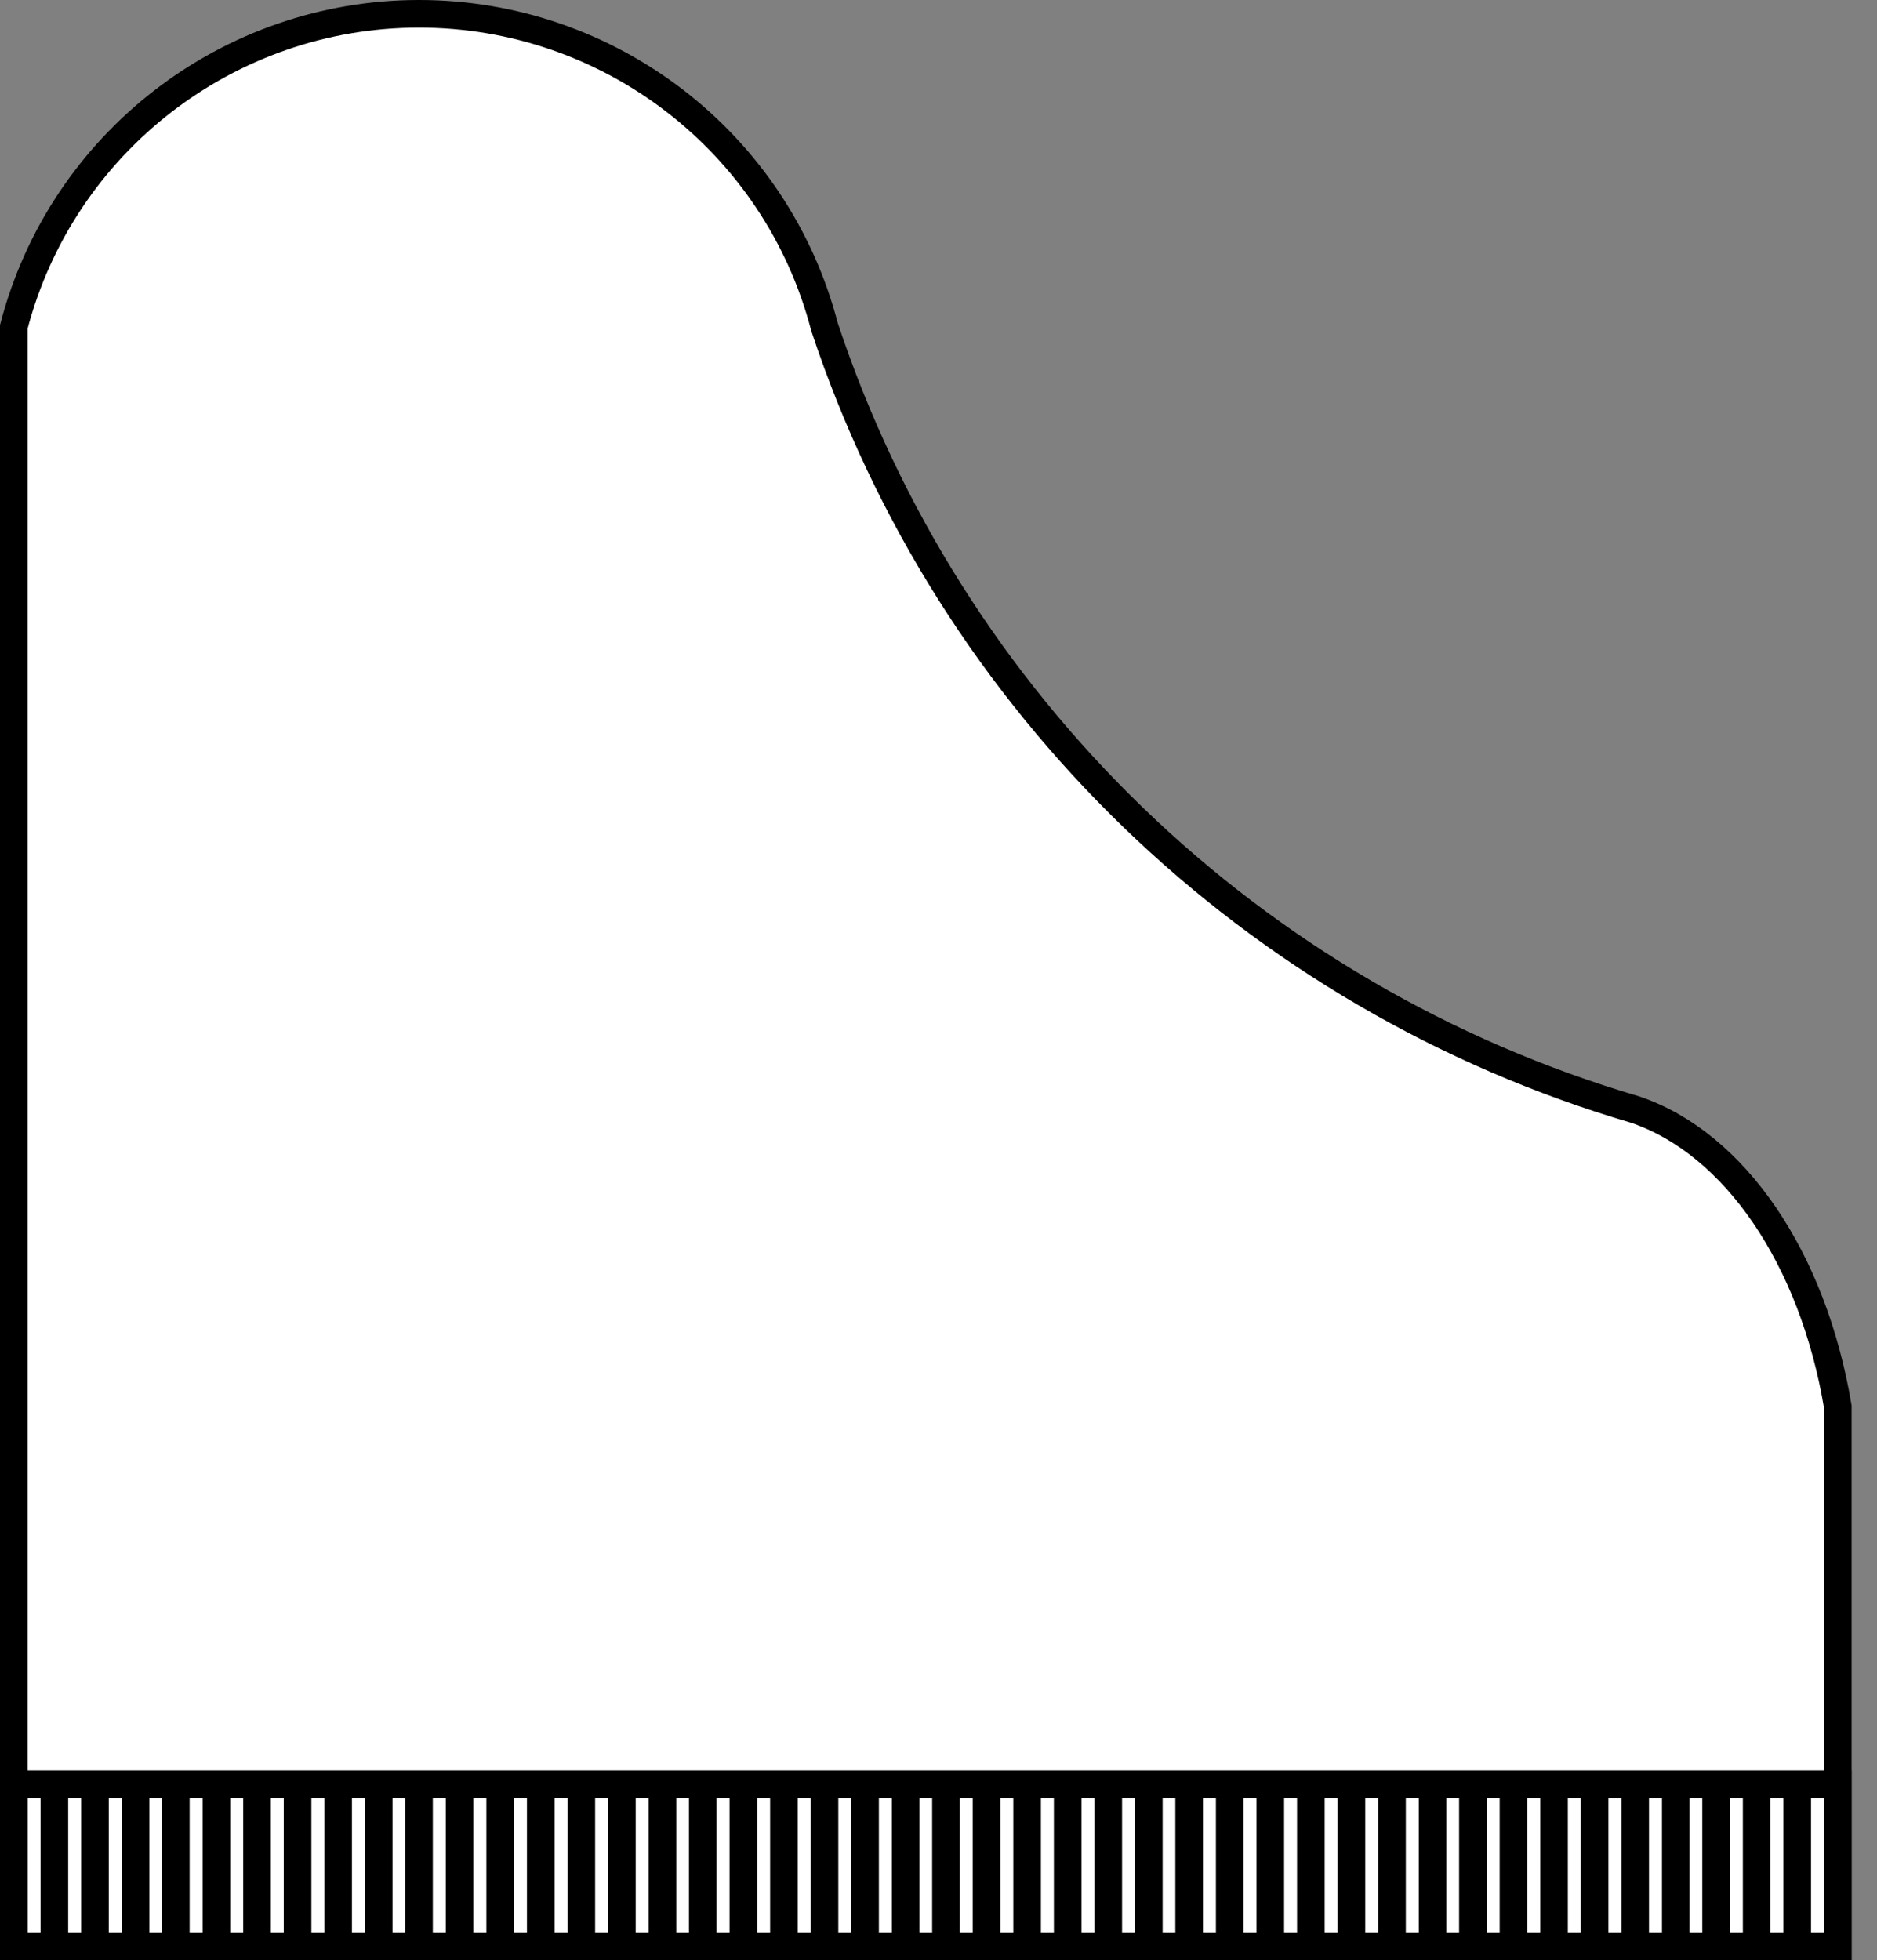 <?xml version="1.0" encoding="UTF-8"?>
<!DOCTYPE svg PUBLIC "-//W3C//DTD SVG 1.1//EN" "http://www.w3.org/Graphics/SVG/1.1/DTD/svg11.dtd">
<svg xmlns="http://www.w3.org/2000/svg" xmlns:xlink="http://www.w3.org/1999/xlink" version="1.1" width="68px" height="71px" viewBox="-0.5 -0.5 68 71" content="&lt;mxfile host=&quot;Electron&quot; modified=&quot;2021-05-12T20:00:44.328Z&quot; agent=&quot;5.0 (Windows NT 10.0; Win64; x64) AppleWebKit/537.36 (KHTML, like Gecko) draw.io/14.5.1 Chrome/89.0.439.82 Electron/12.0.1 Safari/537.36&quot; etag=&quot;2d2jyHxrW3AqjP0FEDkG&quot; version=&quot;14.5.1&quot; type=&quot;device&quot;&gt;&lt;diagram name=&quot;Page-1&quot; id=&quot;12e1b939-464a-85fe-373e-61e167be1490&quot;&gt;jZNvb4IwEMY/TV9KgCpzL51zW5YtWWIyXy4FTmhWOKyVP/v0K/YQyWIyX5je755ee08PxtdF+6xFlb9jCoqFftoy/sjCMJoH9r8HnQNznzuQaZk6FIxgK3+AoE/0JFM4ToQGURlZTWGCZQmJmTChNTZT2R7V9NRKZPAHbBOhBuotRr6TqcmJB9H9mHgBmeV0+DKMXCIWyXem8VTSiSzk+/PPpQsx1KJWj7lIsblCfMP4WiMatyraNaje3ME4t+/pRvbSj4bS/GcDzF51cvhqk25Xrz7r5pDzeBa6KrVQJxjaOF/WdINFNWgjrWNvIgb1gUdpJJY2FaMxWDD+kJtC2Tiwy0G7UjLrNQYrSwVFib0paAusFVVfvWizfqq8vULUlRKlV0lRolXQtWw5aG/2G1xctOMJWIDRnZXQhsWCjKfRjDjFzfjMUeT5S0fzqze+I6Wg6couxUd/7YIsHsLxKc+5qw+Gb34B&lt;/diagram&gt;&lt;/mxfile&gt;" style="background-color: rgb(255, 255, 255);"><rect x="-0.5" y="-0.5" width="68" height="71" fill="#808080" stroke="none"/><defs/><g><path d="M 0 70 L 0 11.34 C 1.74 4.66 7.78 0 14.68 0 C 21.59 0 27.63 4.66 29.37 11.34 C 33.91 25.02 44.89 35.62 58.74 39.69 C 62.34 40.91 65.18 45.07 66.08 50.45 L 66.08 70 Z Z" fill="#ffffff" stroke="#000000" stroke-miterlimit="10" pointer-events="all"/><rect x="0" y="64.13" width="66.08" height="5.87" fill="none" stroke="#000000" pointer-events="all"/><rect x="0" y="0" width="0" height="0" fill="none" stroke="#000000" pointer-events="all"/><path d="M 1.47 64.13 L 1.47 70 M 4.41 64.13 L 4.41 70 M 7.34 64.13 L 7.34 70 M 10.28 64.13 L 10.28 70 M 13.22 64.13 L 13.22 70 M 16.15 64.13 L 16.15 70 M 19.09 64.13 L 19.09 70 M 22.03 64.13 L 22.03 70 M 24.96 64.13 L 24.96 70 M 2.94 64.13 L 2.94 70 M 5.87 64.13 L 5.87 70 M 8.81 64.13 L 8.81 70 M 11.75 64.13 L 11.75 70 M 14.68 64.13 L 14.68 70 M 17.62 64.13 L 17.62 70 M 20.56 64.13 L 20.56 70 M 23.5 64.13 L 23.5 70 M 26.43 64.13 L 26.43 70 M 27.9 64.13 L 27.9 70 M 30.84 64.13 L 30.84 70 M 33.77 64.13 L 33.77 70 M 36.71 64.13 L 36.71 70 M 39.65 64.13 L 39.65 70 M 42.58 64.13 L 42.58 70 M 45.52 64.13 L 45.52 70 M 48.46 64.13 L 48.46 70 M 51.4 64.13 L 51.4 70 M 29.37 64.13 L 29.37 70 M 32.31 64.13 L 32.31 70 M 35.24 64.13 L 35.24 70 M 38.18 64.13 L 38.18 70 M 41.12 64.13 L 41.12 70 M 44.05 64.13 L 44.05 70 M 46.99 64.13 L 46.99 70 M 49.93 64.13 L 49.93 70 M 52.86 64.13 L 52.86 70 M 54.33 64.13 L 54.33 70 M 57.27 64.13 L 57.27 70 M 60.21 64.13 L 60.21 70 M 63.14 64.13 L 63.14 70 M 55.8 64.13 L 55.8 70 M 58.74 64.13 L 58.74 70 M 61.67 64.13 L 61.67 70 M 64.61 64.13 L 64.61 70" fill="none" stroke="#000000" stroke-miterlimit="10" pointer-events="all"/></g></svg>